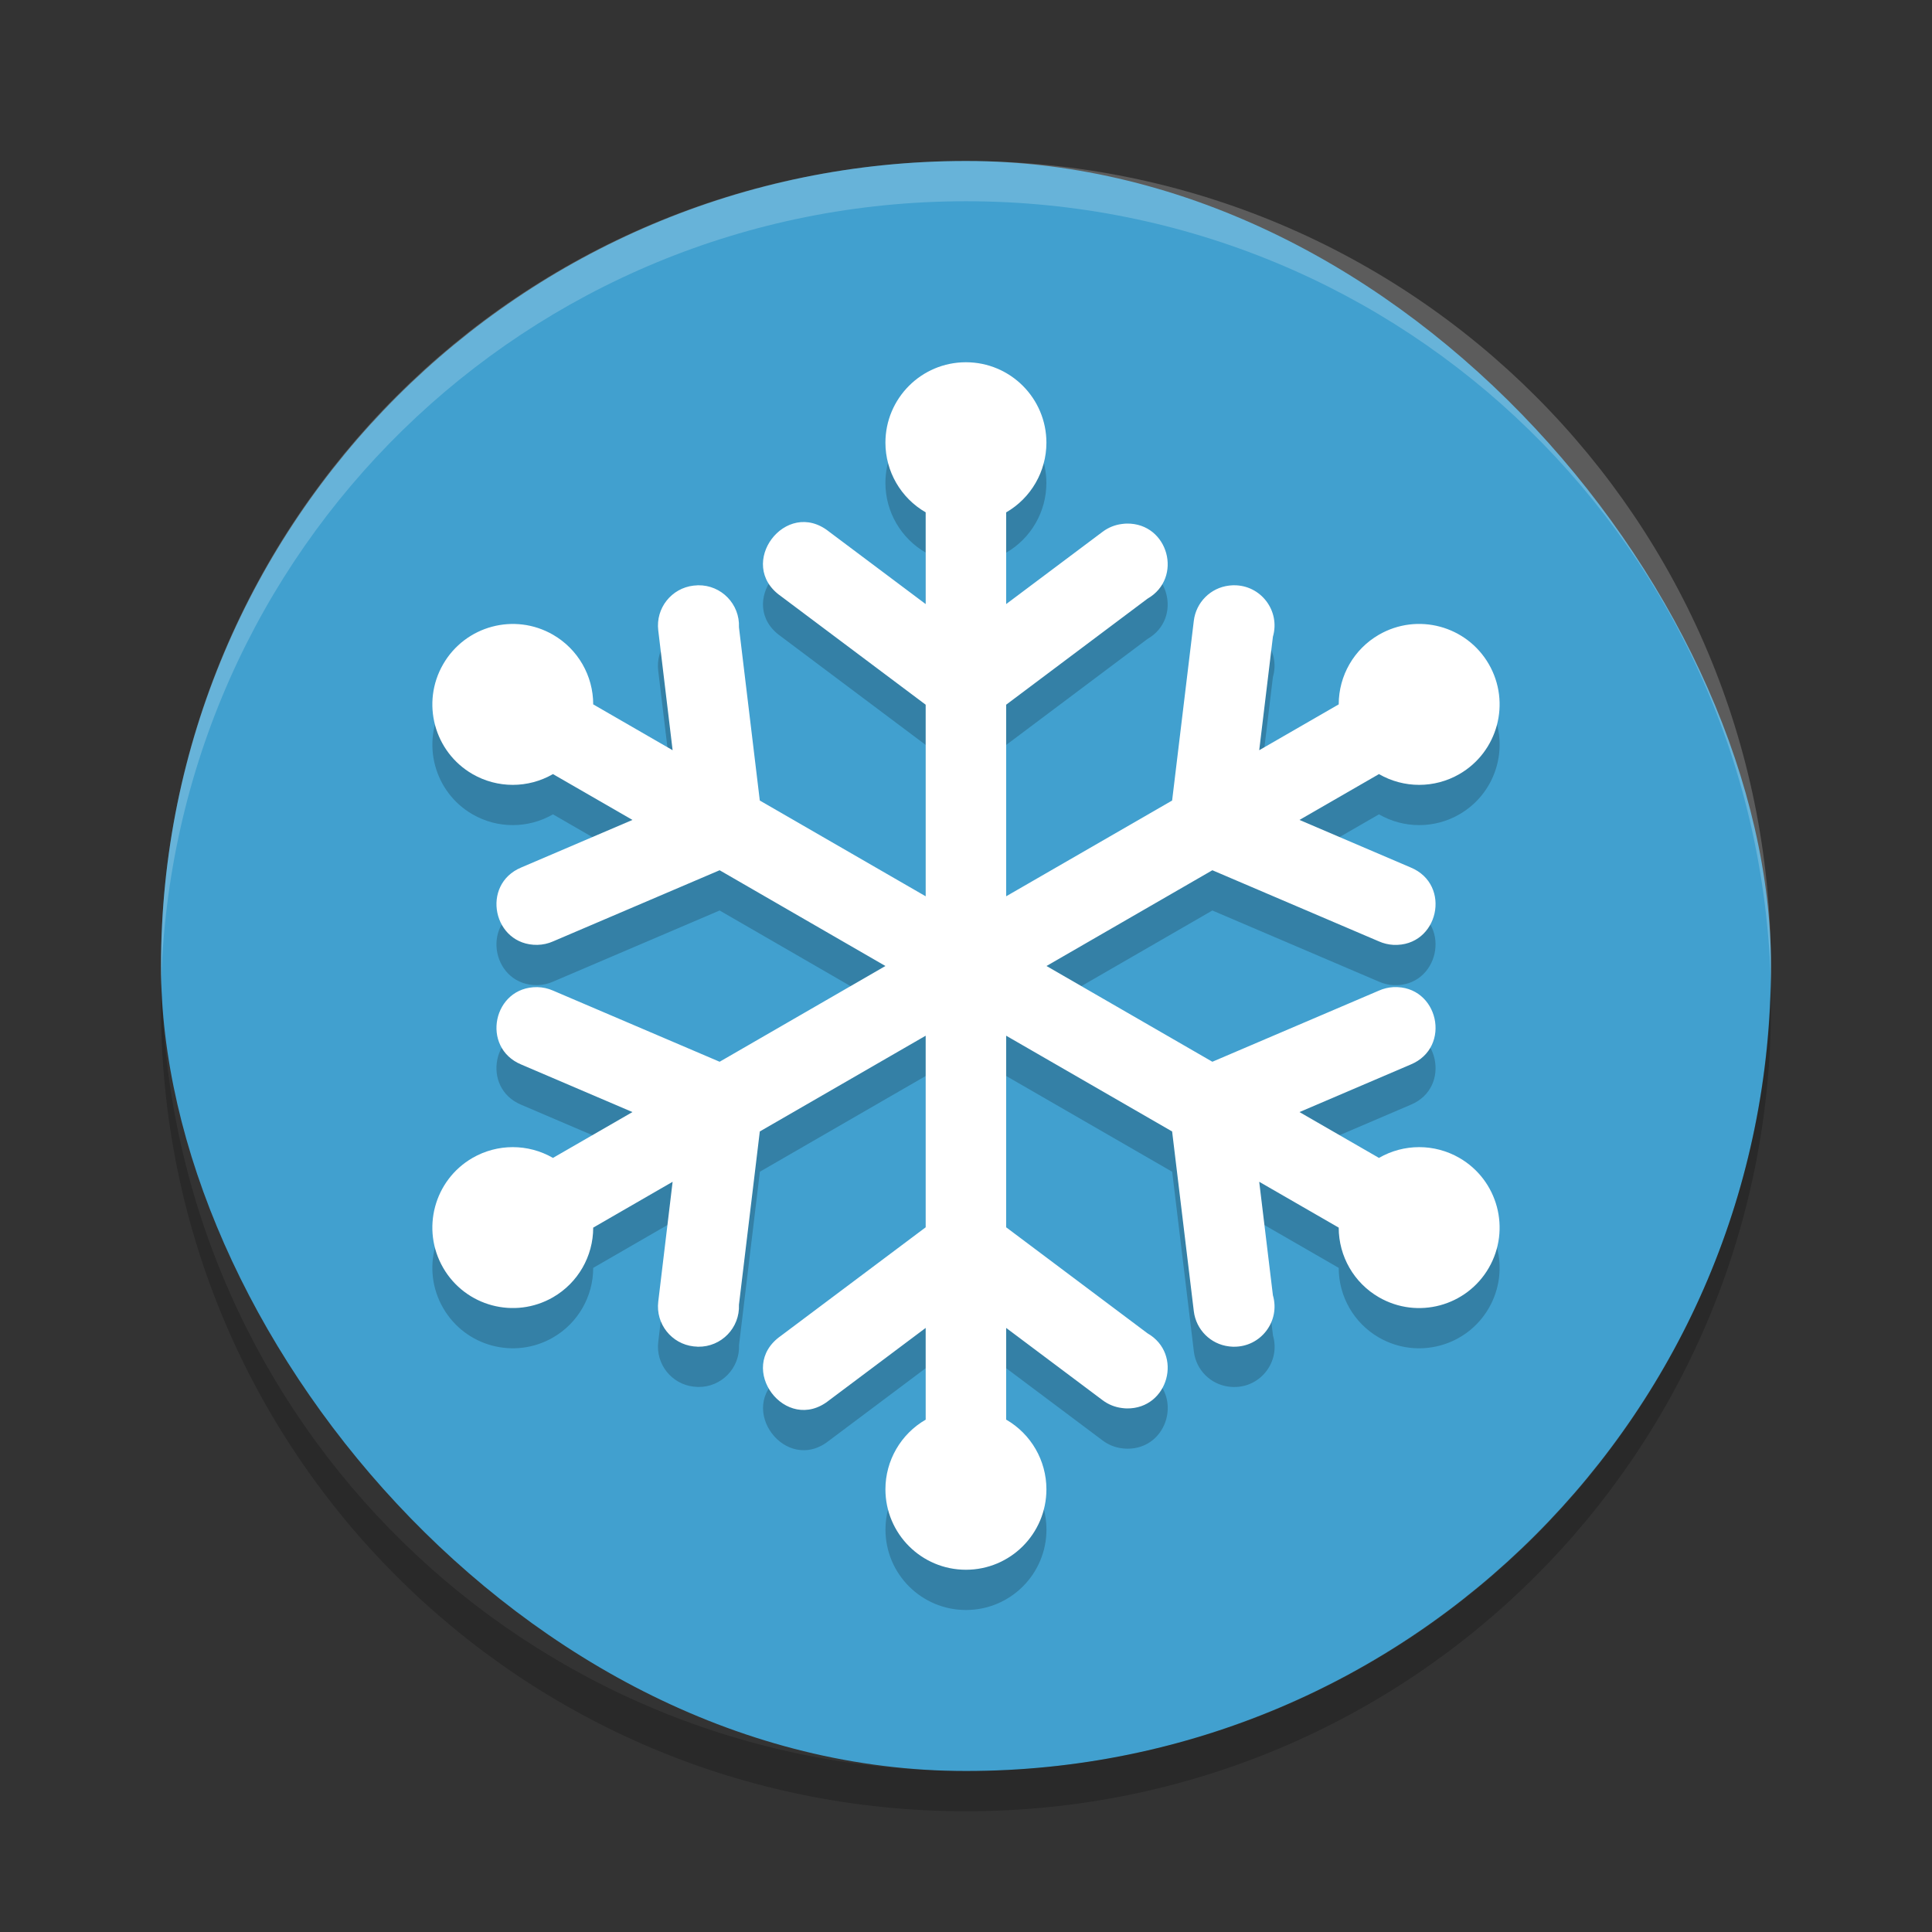 <?xml version="1.0" encoding="UTF-8" standalone="no"?>
<svg
   xmlns:dc="http://purl.org/dc/elements/1.1/"
   xmlns:cc="http://creativecommons.org/ns#"
   xmlns:rdf="http://www.w3.org/1999/02/22-rdf-syntax-ns#"
   xmlns:svg="http://www.w3.org/2000/svg"
   xmlns="http://www.w3.org/2000/svg"
   xmlns:sodipodi="http://sodipodi.sourceforge.net/DTD/sodipodi-0.dtd"
   xmlns:inkscape="http://www.inkscape.org/namespaces/inkscape"
   width="48"
   height="48"
   version="1"
   id="svg12"
   sodipodi:docname="xcas.svg"
   inkscape:version="0.92.5 (2060ec1f9f, 2020-04-08)">
  <rect width="100%" height="100%" fill="#333333" stroke="none"/>
  <defs
     id="defs16" />
  <sodipodi:namedview
     pagecolor="#ffffff"
     bordercolor="#5cadd6"
     borderopacity="1"
     objecttolerance="10"
     gridtolerance="10"
     guidetolerance="10"
     inkscape:pageopacity="0"
     inkscape:pageshadow="2"
     inkscape:window-width="783"
     inkscape:window-height="480"
     id="namedview14"
     showgrid="false"
     inkscape:zoom="4.9166667"
     inkscape:cx="-1.1186441"
     inkscape:cy="24"
     inkscape:window-x="0"
     inkscape:window-y="28"
     inkscape:window-maximized="0"
     inkscape:current-layer="svg12" />
  <rect
     style="fill:#41a0cf;fill-opacity:1"
     width="40"
     height="40"
     x="4"
     y="4"
     rx="20"
     ry="20"
     id="rect2" />
  <path
     fill="#fff"
     opacity=".2"
     d="m24 4c-11.079 0-19.998 8.92-19.998 20 0 0.168-0.004 0.333 0 0.5 0.264-10.846 9.087-19.5 19.998-19.5s19.734 8.654 19.998 19.5c0.004-0.167 0-0.332 0-0.5 0-11.08-8.919-20-19.998-20z"
     id="path4" />
  <path
     opacity=".2"
     d="m4.012 24.5c-0.004 0.167-0.012 0.332-0.012 0.5 0 11.08 8.92 20 20 20s20-8.92 20-20c0-0.168-0.008-0.333-0.012-0.5-0.264 10.846-9.076 19.5-19.988 19.5s-19.724-8.654-19.988-19.5z"
     id="path6" />
  <path
     style="opacity:0.2;fill-rule:evenodd"
     d="m 23.998,10 c -1.105,0 -2,0.895 -2,2 0.001,0.713 0.382,1.372 1,1.729 l 0,2.279 -2.4,-1.799 c -1.074,-0.859 -2.325,0.809 -1.199,1.6 l 3.6,2.699 0,4.76 -4.121,-2.379 -0.518,-4.305 c 0.025,-0.574 -0.439,-1.051 -1.014,-1.043 l -0.012,0 -0.014,0.002 c -0.029,8e-4 -0.057,0.003 -0.086,0.006 -0.551,0.062 -0.946,0.561 -0.881,1.111 L 16.711,19.639 14.738,18.5 c -1.62e-4,-0.714 -0.38,-1.373 -0.998,-1.73 -0.956,-0.551 -2.178,-0.223 -2.73,0.732 -0.551,0.956 -0.225,2.178 0.73,2.73 0.618,0.357 1.38,0.357 1.998,0 l 1.975,1.139 -2.76,1.18 c -1.019,0.422 -0.704,1.941 0.398,1.924 0.134,-0.002 0.266,-0.032 0.389,-0.086 L 17.879,22.621 21.998,25 17.879,27.379 13.74,25.611 c -0.122,-0.054 -0.255,-0.084 -0.389,-0.086 -1.103,-0.017 -1.417,1.501 -0.398,1.924 l 2.76,1.18 -1.975,1.139 c -0.618,-0.357 -1.38,-0.357 -1.998,0 -0.955,0.553 -1.282,1.775 -0.73,2.73 0.552,0.956 1.774,1.284 2.73,0.732 0.618,-0.357 0.998,-1.017 0.998,-1.73 l 1.973,-1.139 -0.357,2.979 c -0.065,0.551 0.33,1.049 0.881,1.111 0.029,0.003 0.057,0.005 0.086,0.006 l 0.014,0.002 0.012,0 c 0.575,0.008 1.038,-0.469 1.014,-1.043 l 0.518,-4.305 4.121,-2.379 0,4.76 -3.6,2.699 c -1.126,0.79 0.125,2.459 1.199,1.6 l 2.4,-1.799 0,2.279 c -0.618,0.357 -0.999,1.015 -1,1.729 0,1.105 0.895,2 2,2 1.105,0 2,-0.895 2,-2 -5.65e-4,-0.714 -0.382,-1.373 -1,-1.73 l 0,-2.277 2.4,1.799 c 0.139,0.104 0.304,0.17 0.477,0.191 0.012,0.002 0.023,0.003 0.035,0.004 0.029,0.003 0.059,0.005 0.088,0.006 1.03,0.012 1.403,-1.354 0.51,-1.867 l -3.51,-2.633 0,-4.76 4.123,2.379 0.539,4.467 c 0.055,0.458 0.417,0.819 0.875,0.873 l 0.004,0 0.014,0.002 c 0.016,0.002 0.033,0.003 0.049,0.004 0.012,8.81e-4 0.025,0.002 0.037,0.002 l 0.014,0 c 0.672,0.008 1.16,-0.634 0.973,-1.279 L 31.285,30.361 33.26,31.5 c 1.61e-4,0.714 0.38,1.373 0.998,1.73 0.957,0.552 2.18,0.225 2.732,-0.732 0.551,-0.956 0.223,-2.178 -0.732,-2.73 -0.618,-0.357 -1.38,-0.357 -1.998,0 l -1.975,-1.139 2.76,-1.18 c 1.038,-0.427 0.693,-1.977 -0.428,-1.924 -0.123,0.006 -0.245,0.035 -0.357,0.086 L 30.121,27.379 26,25 l 4.121,-2.379 4.139,1.768 c 0.113,0.05 0.234,0.08 0.357,0.086 1.121,0.053 1.465,-1.497 0.428,-1.924 l -2.76,-1.18 1.975,-1.139 c 0.618,0.357 1.38,0.357 1.998,0 0.956,-0.552 1.284,-1.774 0.732,-2.73 C 36.438,16.545 35.215,16.217 34.258,16.77 33.64,17.127 33.26,17.786 33.26,18.5 l -1.975,1.139 0.34,-2.818 c 0.188,-0.645 -0.301,-1.288 -0.973,-1.279 l -0.014,0 c -0.012,5e-4 -0.025,0.001 -0.037,0.002 -0.016,9e-4 -0.033,0.002 -0.049,0.004 l -0.014,0.002 -0.004,0 c -0.458,0.054 -0.82,0.415 -0.875,0.873 l -0.539,4.467 -4.123,2.379 0,-4.76 3.51,-2.633 c 0.893,-0.513 0.521,-1.879 -0.51,-1.867 -0.029,7.01e-4 -0.059,0.003 -0.088,0.006 -0.012,0.001 -0.023,0.002 -0.035,0.004 -0.173,0.021 -0.337,0.087 -0.477,0.191 l -2.4,1.799 0,-2.277 c 0.618,-0.357 0.999,-1.017 1,-1.73 0,-1.105 -0.895,-2 -2,-2 z"
     id="path8" />
  <path
     style="fill:#ffffff;fill-rule:evenodd"
     d="M 23.998 9 C 22.893 9 21.998 9.895 21.998 11 C 21.999 11.713 22.38 12.372 22.998 12.729 L 22.998 15.008 L 20.598 13.209 C 19.523 12.35 18.272 14.018 19.398 14.809 L 22.998 17.508 L 22.998 22.268 L 18.877 19.889 L 18.359 15.584 C 18.384 15.01 17.921 14.533 17.346 14.541 L 17.334 14.541 L 17.32 14.543 C 17.292 14.544 17.263 14.546 17.234 14.549 C 16.683 14.611 16.288 15.11 16.354 15.66 L 16.711 18.639 L 14.738 17.5 C 14.738 16.786 14.358 16.127 13.74 15.77 C 12.784 15.218 11.562 15.546 11.01 16.502 C 10.458 17.458 10.785 18.68 11.74 19.232 C 12.359 19.589 13.12 19.589 13.738 19.232 L 15.713 20.371 L 12.953 21.551 C 11.934 21.973 12.249 23.492 13.352 23.475 C 13.486 23.472 13.618 23.443 13.74 23.389 L 17.879 21.621 L 21.998 24 L 17.879 26.379 L 13.74 24.611 C 13.618 24.557 13.486 24.528 13.352 24.525 C 12.249 24.508 11.934 26.027 12.953 26.449 L 15.713 27.629 L 13.738 28.768 C 13.12 28.411 12.359 28.411 11.74 28.768 C 10.785 29.32 10.458 30.542 11.01 31.498 C 11.562 32.454 12.784 32.782 13.74 32.23 C 14.358 31.873 14.738 31.214 14.738 30.5 L 16.711 29.361 L 16.354 32.34 C 16.288 32.89 16.683 33.389 17.234 33.451 C 17.263 33.454 17.292 33.456 17.32 33.457 L 17.334 33.459 L 17.346 33.459 C 17.921 33.467 18.384 32.99 18.359 32.416 L 18.877 28.111 L 22.998 25.732 L 22.998 30.492 L 19.398 33.191 C 18.272 33.982 19.523 35.65 20.598 34.791 L 22.998 32.992 L 22.998 35.271 C 22.38 35.628 21.999 36.287 21.998 37 C 21.998 38.105 22.893 39 23.998 39 C 25.103 39 25.998 38.105 25.998 37 C 25.997 36.286 25.616 35.627 24.998 35.27 L 24.998 32.992 L 27.398 34.791 C 27.538 34.895 27.702 34.961 27.875 34.982 C 27.887 34.984 27.898 34.985 27.91 34.986 C 27.939 34.99 27.969 34.991 27.998 34.992 C 29.028 35.004 29.401 33.638 28.508 33.125 L 24.998 30.492 L 24.998 25.732 L 29.121 28.111 L 29.66 32.578 C 29.716 33.036 30.077 33.397 30.535 33.451 L 30.539 33.451 L 30.553 33.453 C 30.569 33.455 30.585 33.456 30.602 33.457 C 30.614 33.458 30.626 33.458 30.639 33.459 L 30.652 33.459 C 31.324 33.467 31.813 32.825 31.625 32.18 L 31.285 29.361 L 33.26 30.5 C 33.26 31.214 33.64 31.873 34.258 32.23 C 35.215 32.783 36.438 32.455 36.99 31.498 C 37.541 30.542 37.214 29.32 36.258 28.768 C 35.64 28.411 34.878 28.411 34.26 28.768 L 32.285 27.629 L 35.045 26.449 C 36.083 26.022 35.738 24.473 34.617 24.525 C 34.494 24.532 34.373 24.561 34.26 24.611 L 30.121 26.379 L 26 24 L 30.121 21.621 L 34.26 23.389 C 34.373 23.439 34.494 23.468 34.617 23.475 C 35.738 23.527 36.083 21.978 35.045 21.551 L 32.285 20.371 L 34.26 19.232 C 34.878 19.589 35.64 19.589 36.258 19.232 C 37.214 18.68 37.541 17.458 36.99 16.502 C 36.438 15.545 35.215 15.217 34.258 15.77 C 33.64 16.127 33.26 16.786 33.26 17.5 L 31.285 18.639 L 31.625 15.82 C 31.813 15.175 31.324 14.533 30.652 14.541 L 30.639 14.541 C 30.626 14.542 30.614 14.542 30.602 14.543 C 30.585 14.544 30.569 14.545 30.553 14.547 L 30.539 14.549 L 30.535 14.549 C 30.077 14.603 29.716 14.964 29.66 15.422 L 29.121 19.889 L 24.998 22.268 L 24.998 17.508 L 28.508 14.875 C 29.401 14.362 29.028 12.996 27.998 13.008 C 27.969 13.009 27.939 13.01 27.91 13.014 C 27.898 13.015 27.887 13.016 27.875 13.018 C 27.702 13.039 27.538 13.105 27.398 13.209 L 24.998 15.008 L 24.998 12.73 C 25.616 12.373 25.997 11.714 25.998 11 C 25.998 9.895 25.103 9 23.998 9 z"
     id="path10" />
</svg>
